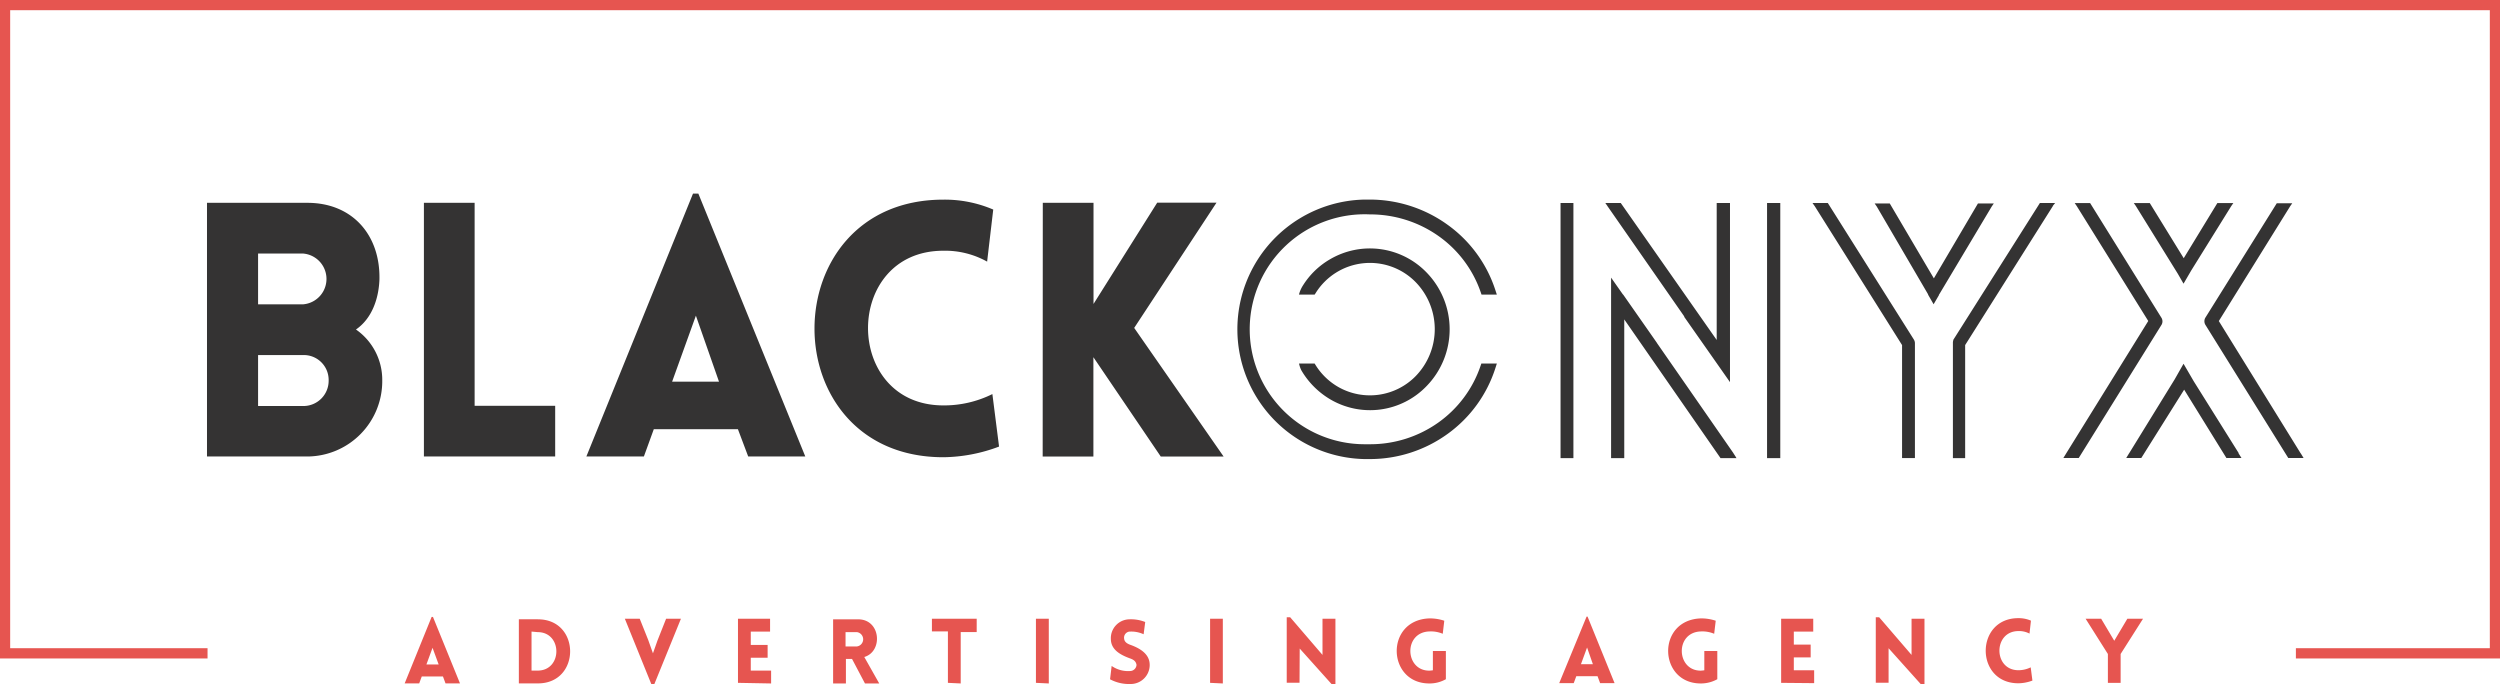 <svg id="Warstwa_1" data-name="Warstwa 1" xmlns="http://www.w3.org/2000/svg" viewBox="0 0 408.11 111.7"><title>logo</title><g id="Component_1" data-name="Component 1"><path id="Path_1" data-name="Path 1" d="M42.13,41.39h7.36a4.16,4.16,0,0,1,0,8.29H42.13Zm0,16.57h7.36a4.06,4.06,0,0,1,4.16,4,.76.76,0,0,1,0,.15,4.12,4.12,0,0,1-4.07,4.17H42.13ZM69.2,33.11h0V74.52H90.63V66.24H77.48V33.11ZM95.72,74.52h9.39l1.62-4.46h13.73l1.68,4.46h9.32L114,31.6h-.87Zm14-12.22,3.88-10.77,3.77,10.77Zm51.42-19.58h0l1-8.51A20.09,20.09,0,0,0,154,32.59c-28,0-28.1,42.05,0,42.05a26.43,26.43,0,0,0,9.09-1.74L162,64.33a17.71,17.71,0,0,1-8,1.85c-16.4,0-16.4-25.25,0-25.25a14.09,14.09,0,0,1,7.18,1.8Zm9.07,31.8h8.28V58.31l11,16.22h10.26l-14.6-21,13.44-20.45h-9.68L178.51,49.62V33.11h-8.28Zm86.64-41.38V74.79h-2.1V33.14Zm33.77,0V74.79h-2.16V33.14ZM212.07,59.35h2.54l.16.26a10.55,10.55,0,0,0,3.8,3.62,10.45,10.45,0,0,0,12.54-1.84,11,11,0,0,0,0-15.32,10.44,10.44,0,0,0-16.33,1.76l-.17.26h-2.56a5.06,5.06,0,0,1,.68-1.54,12.73,12.73,0,0,1,4.4-4.23,12.86,12.86,0,0,1,15.69,2.1,13.3,13.3,0,0,1,0,18.67,12.8,12.8,0,0,1-15.68,2.09,13.29,13.29,0,0,1-4.71-4.74,4.67,4.67,0,0,1-.37-1.09ZM33.79,74.53V33.11H50.18c7.35,0,11.93,5.27,11.76,12.54-.12,3.11-1.22,6.34-3.83,8.14a10,10,0,0,1,4.29,8.28A12.3,12.3,0,0,1,50.23,74.52H33.79ZM295.88,33.14h2.5l14.06,22.31h0a1.21,1.21,0,0,1,.16.53V74.41a1.5,1.5,0,0,1,0,.2l0,.17h-2.1l0-.17a1.5,1.5,0,0,1,0-.2V56.33L296.26,33.68l0,0h0Zm39.61,0H333L318.87,55.47l0,.05a1.52,1.52,0,0,0-.07.52V74.41a1.41,1.41,0,0,0,0,.2l0,.18h2l0-.18c0-.07,0-.14,0-.2V56.33l14.3-22.66.05-.11ZM375.58,74h0l.47.77h-2.5L360,53a1.15,1.15,0,0,1,0-1.12l11.67-18.7h2.53l-.34.48L362.21,52.41l13.3,21.5.07.11Zm-38.18-.16h0l-.57.93h2.51L352.87,53a1.12,1.12,0,0,0,0-1.08L341.2,33.15h-2.52l.3.43h0L350.69,52.4ZM270.5,56l-.5-.72-5-7.15v0l-.09-.09L263,45.32V55h0V74.79h2.15V52.14l15.72,22.65h2.6c-.12-.22-.25-.42-.4-.65h0v0h0l-.15-.24h0L270.49,56Zm4.44-4.27,7.47,10.65V33.14h-2.17V55.5L264.58,33.14h-2.52l.34.49h0a.5.5,0,0,0,.08.12l12.46,17.9Zm41.58-3.55-.87,1.49-.9-1.56,0-.06-8.39-14.35,0,0h0l-.34-.49h2.47l7.2,12.23,7.2-12.23h2.59l-.33.48,0,0L316.6,48a.76.76,0,0,1-.08.11Zm41.17-4-1.24,2.13-.94-1.63h0l-6.87-11.09-.31-.44h2.61l5.54,9,5.49-9h2.61l-.34.49Zm.43,18.07v0l-1.67-2.87L355,61.93l-7.39,12-.05.07h0l-.47.77h2.46l7-11.16,6.9,11.16h2.46l-.48-.77h0l0-.07Zm-114-14.16h-2.27l-.13-.38a18.65,18.65,0,0,0-6.92-9.2A19.33,19.33,0,0,0,223.64,35a18.77,18.77,0,1,0-.95,37.52c.31,0,.63,0,.95,0A19.2,19.2,0,0,0,234.77,69a18.71,18.71,0,0,0,6.92-9.27l.13-.38h2.53l-.24.75a21.17,21.17,0,0,1-7.78,10.72,21.63,21.63,0,0,1-12.69,4.12,21.18,21.18,0,0,1-.92-42.36h.92a21.72,21.72,0,0,1,12.68,4.12,21.13,21.13,0,0,1,7.79,10.66l.24.73Z" fill="#343333" fill-rule="evenodd"/><path id="Path_2" data-name="Path 2" d="M.83,0H408.11V107.49H374.79v-1.67h31.66V1.66H1.66V105.82H33.88v1.67H0V0Z" fill="#e65550"/><path id="Path_3" data-name="Path 3" d="M344.1,111.47h2.08v-4.71l3.66-5.76h-2.56l-2.14,3.6L343,101h-2.54l3.64,5.76Zm-12.8-8h0l.24-2.15a5,5,0,0,0-2.06-.41c-7.09,0-7.1,10.63,0,10.63a6.66,6.66,0,0,0,2.3-.44l-.28-2.16a4.57,4.57,0,0,1-2,.47c-4.14,0-4.14-6.39,0-6.39A3.61,3.61,0,0,1,331.3,103.43Zm-23,2.35h0l5.3,5.91h.56V101h-2.11v5.91l-5.29-6.15h-.55v10.69h2.09Zm-12.15,5.7h0v-2.1h-3.32v-2.1h2.75v-2.09h-2.75V103.1H296V101h-5.24v10.47Zm-15.81-.65h0v-4.6h-2.12v3.15a5.61,5.61,0,0,1-.59.06c-4,0-4.23-6.25,0-6.4a5,5,0,0,1,2.2.38l.25-2.13a7.46,7.46,0,0,0-2.44-.38c-7.27.27-6.92,10.62,0,10.62a5.47,5.47,0,0,0,2.71-.7Zm-22.26-2.44,1-2.73.95,2.73Zm-3.55,3.09h2.37l.42-1.13h3.47l.42,1.13h2.36l-4.41-10.86H259Zm-18.5-.65h0v-4.6h-2.12v3.15a5.9,5.9,0,0,1-.59.06c-4,0-4.23-6.25,0-6.4a5,5,0,0,1,2.2.38l.25-2.13a7.5,7.5,0,0,0-2.44-.38c-7.27.27-6.92,10.62,0,10.62a5.37,5.37,0,0,0,2.71-.7Zm-23.86-5h0l5.3,5.91H218V101h-2.11v5.91l-5.28-6.15h-.56v10.69h2.09Zm-12.55,5.7V101h-2.08v10.47Zm-18.41-.68a6.54,6.54,0,0,0,3.31.77,3.11,3.11,0,0,0,3.16-3v-.13c0-1.67-1.41-2.61-3-3.21-.6-.2-1.11-.47-1.17-1.05a1,1,0,0,1,.89-1.17h.15a4.81,4.81,0,0,1,2.14.44l.26-2a6.3,6.3,0,0,0-2.61-.44,3.08,3.08,0,0,0-3,3.18v0c0,1.75,1.47,2.59,3.1,3.19.59.2,1,.47,1.09,1.07a1.06,1.06,0,0,1-1.06,1h0a4.65,4.65,0,0,1-3-.83Zm-10,.68V101h-2.1v10.47Zm-14.38,0v-8.39h2.61V101h-7.31v2.07h2.61v8.4Zm-18.8-8.38h1.85a1.18,1.18,0,0,1,0,2.34h-1.85Zm5.5,8.38h0l-2.44-4.32c3.08-.9,2.71-6.15-1-6.15H136v10.47h2.09v-4h1l2.11,4Zm-17.65,0h0v-2.1h-3.32v-2.1h2.75v-2.09h-2.75V103.1h3.15V101h-5.24v10.47Zm-19.11.22L111.16,101h-2.42l-1.41,3.56-.74,2.09-.77-2.17L104.43,101H102l4.33,10.69Zm-19-8.6c4.07,0,4.07,6.28,0,6.28h-1V103.1Zm0-2.1H84.7v10.47h3.12c7,0,7-10.46,0-10.46Zm-18.16,7.38,1-2.72,1,2.72Zm-3.55,3.09h2.37l.42-1.13h3.46l.42,1.13h2.36l-4.41-10.85h-.22Z" fill="#e65550"/></g></svg>
